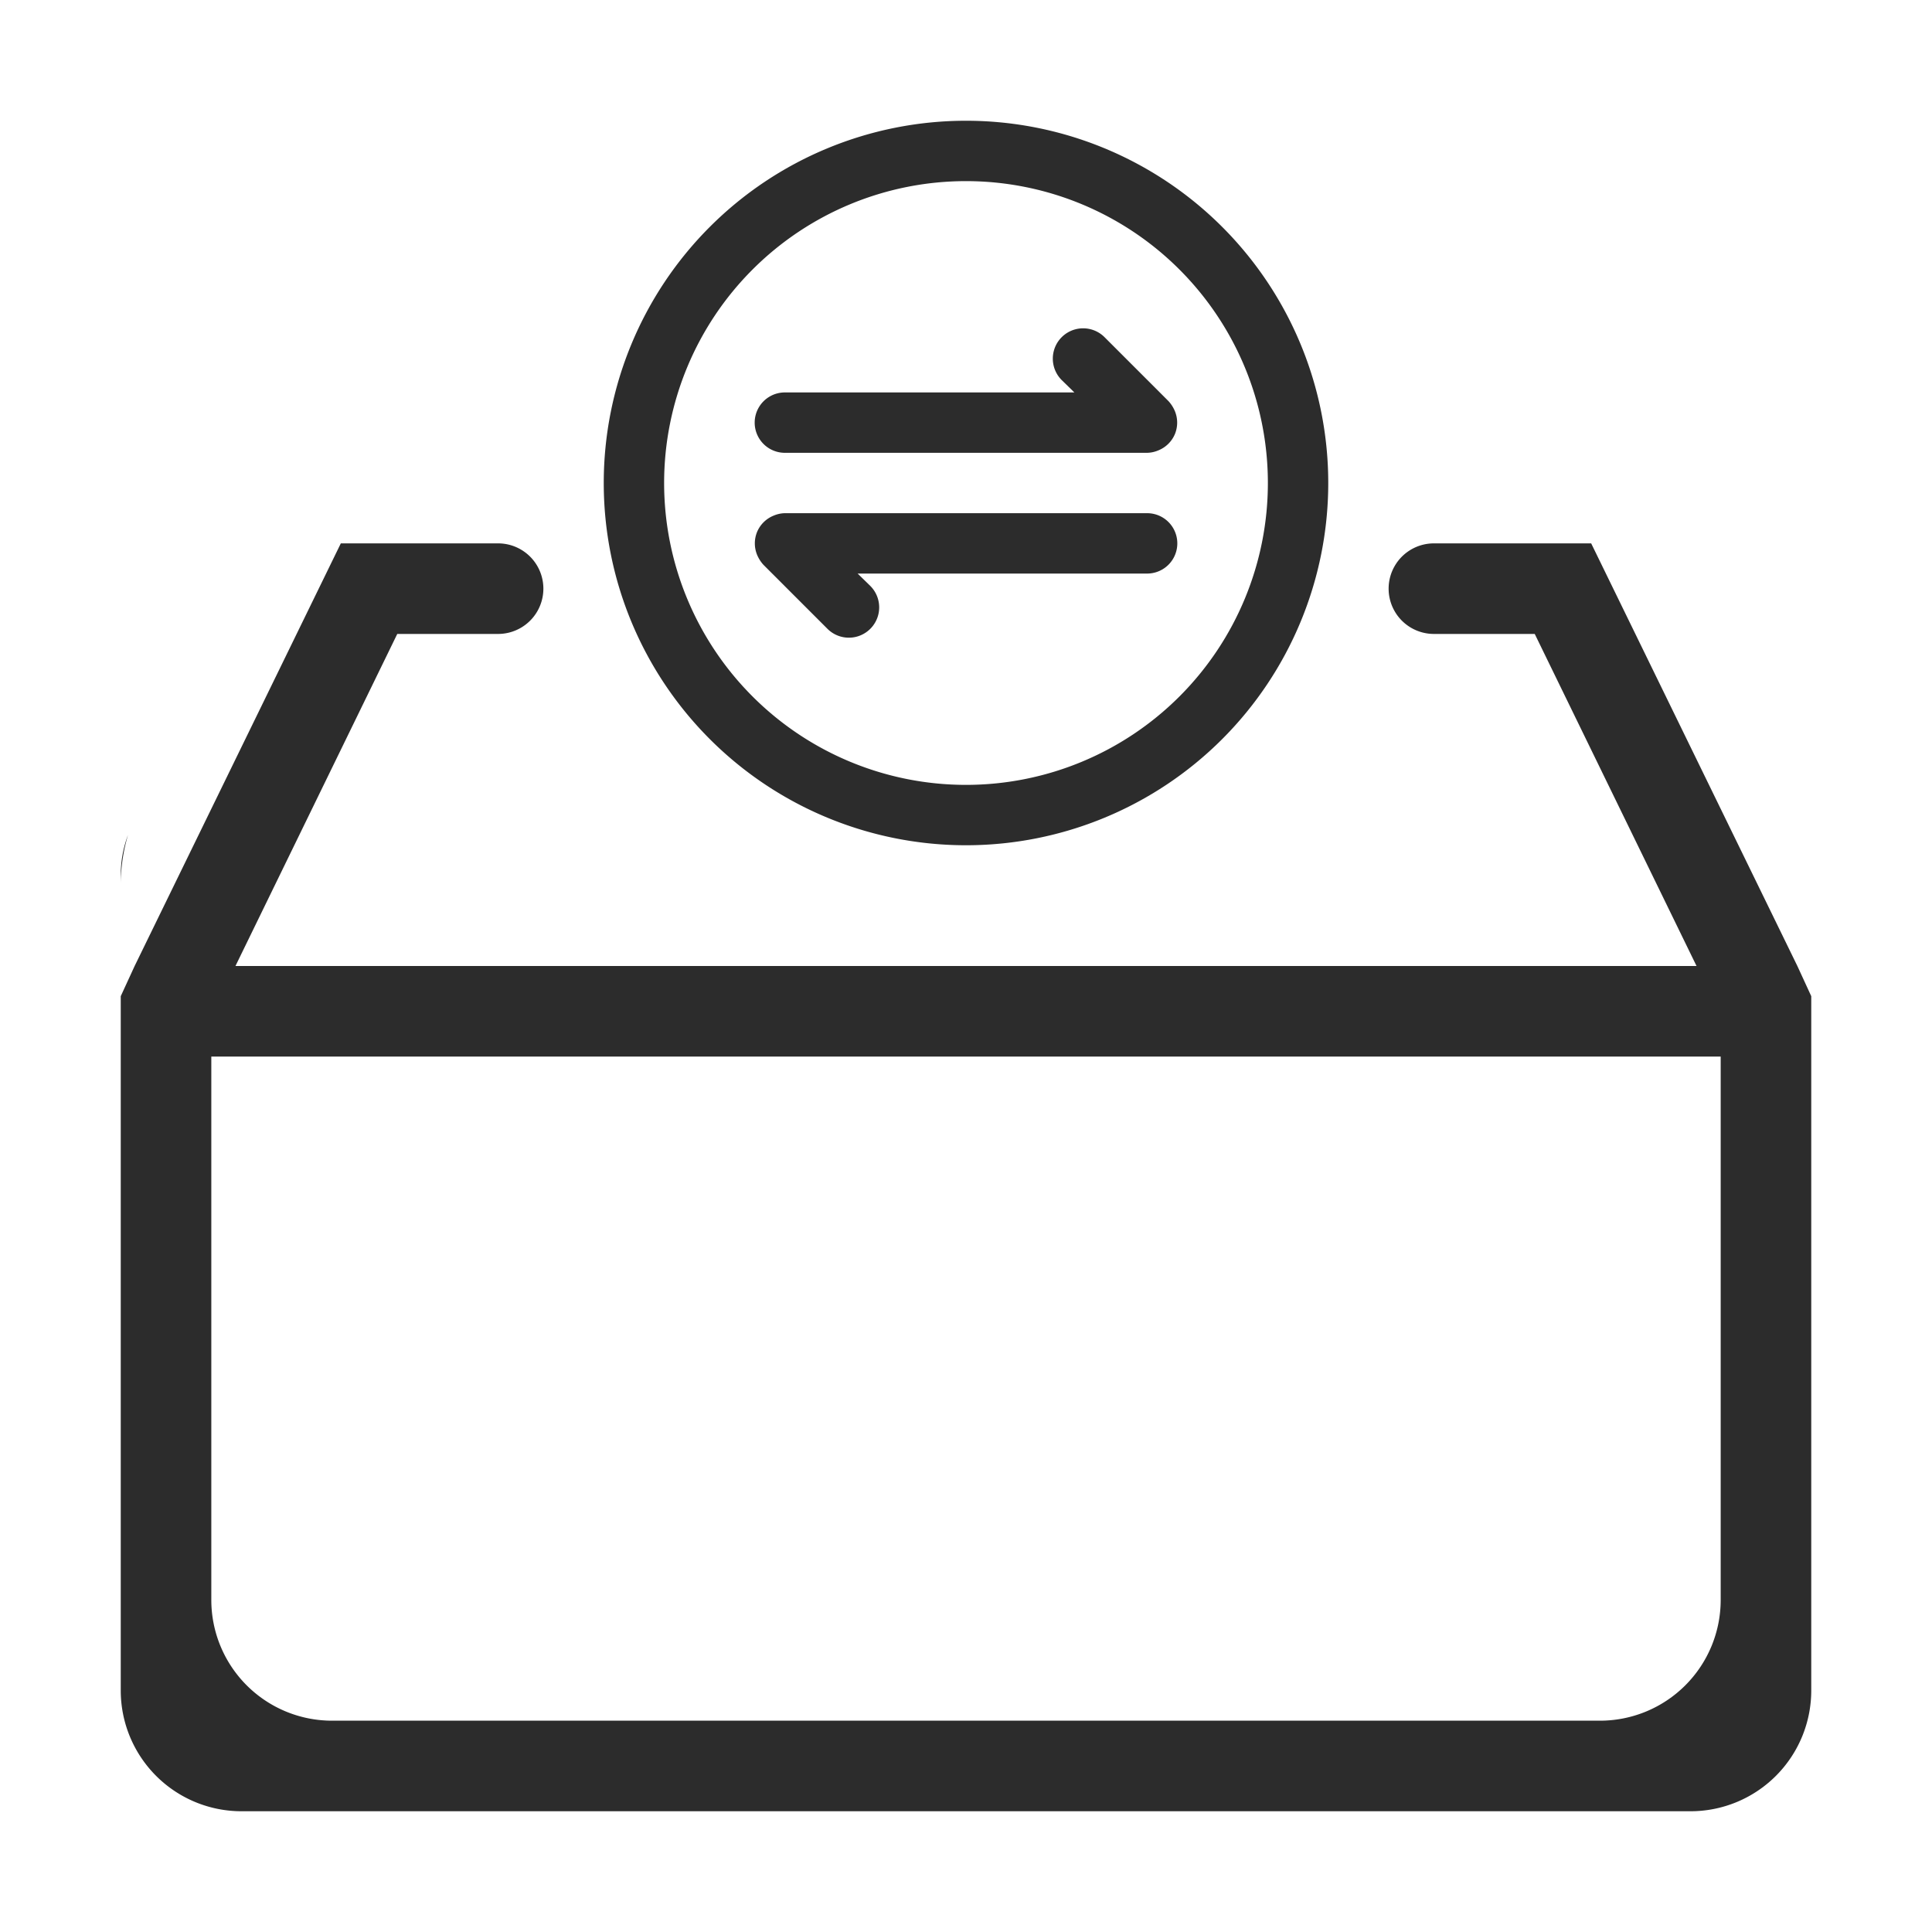 <?xml version="1.0" standalone="no"?><!DOCTYPE svg PUBLIC "-//W3C//DTD SVG 1.1//EN" "http://www.w3.org/Graphics/SVG/1.1/DTD/svg11.dtd"><svg t="1551339174938" class="icon" style="" viewBox="0 0 1024 1024" version="1.1" xmlns="http://www.w3.org/2000/svg" p-id="5310" xmlns:xlink="http://www.w3.org/1999/xlink" width="200" height="200"><defs><style type="text/css"></style></defs><path d="M64 464a60 60 0 0 1 3.84-21.44A92.16 92.16 0 0 0 64 468.8z" fill="#2c2c2c" p-id="5311"></path><path d="M952.64 512l-109.28-224H760a24 24 0 0 0 0 48h53.44l85.76 176H124.8l85.76-176h53.44a24 24 0 0 0 0-48h-83.36L71.36 512 64 528v368a64 64 0 0 0 64 64h768a64 64 0 0 0 64-64V528zM848 912H176a64 64 0 0 1-64-64V560h800v288a64 64 0 0 1-64 64z" fill="#2c2c2c" p-id="5312"></path><path d="M512 96a160 160 0 1 0 160 160A160 160 0 0 0 512 96m0-32a192 192 0 1 1-192 192A192 192 0 0 1 512 64z" fill="#2c2c2c" p-id="5313"></path><path d="M622.72 230.08a16 16 0 0 0 0-12.16 18.4 18.4 0 0 0-3.36-5.28l-33.92-33.92a16 16 0 1 0-22.72 22.72l6.72 6.56H416a16 16 0 0 0 0 32h192a16 16 0 0 0 5.92-1.28 16 16 0 0 0 8.8-8.64zM401.28 281.92a16 16 0 0 0 0 12.16 18.4 18.4 0 0 0 3.36 5.28l33.92 33.92a16 16 0 0 0 22.72-22.72l-6.72-6.56H608a16 16 0 0 0 0-32H416a16 16 0 0 0-5.92 1.28 16 16 0 0 0-8.8 8.64z" fill="#2c2c2c" p-id="5314"></path></svg>